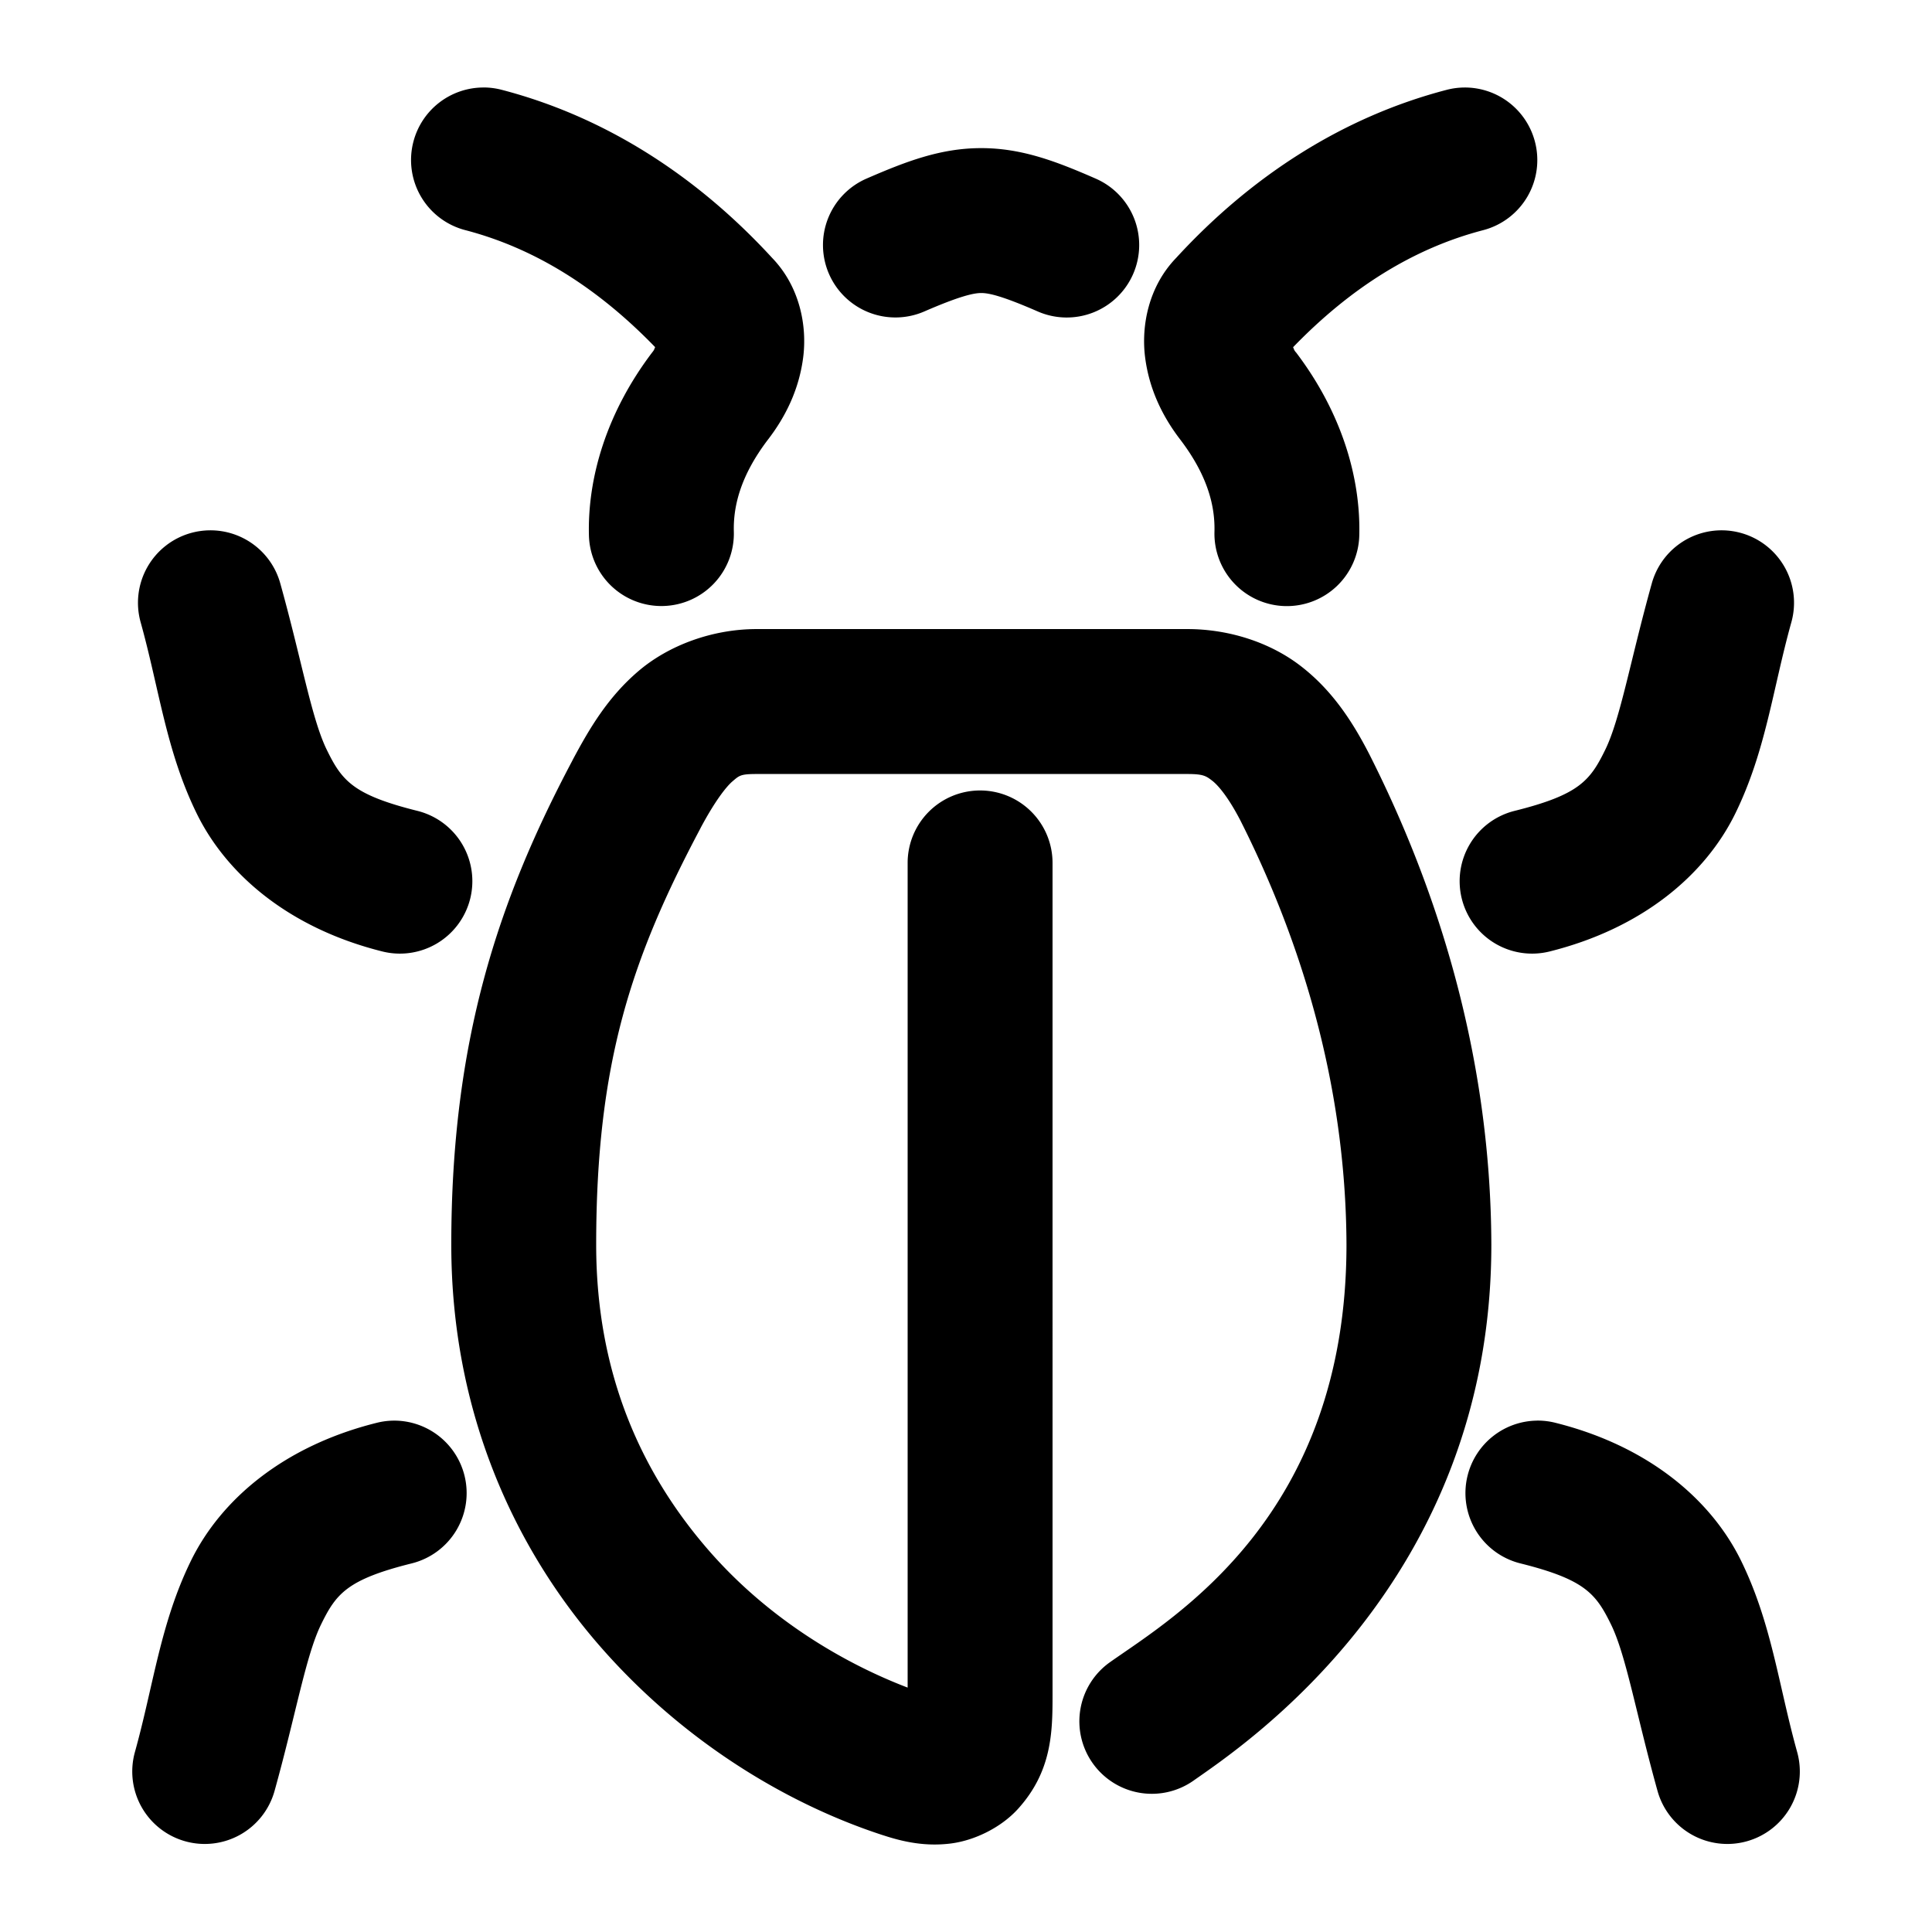 <svg xmlns="http://www.w3.org/2000/svg" width="48" height="48">
	<path d="m 12.021,2.174 a 1.8,1.8 0 0 0 -1.75,1.346 1.8,1.8 0 0 0 1.287,2.197 c 1.726,0.45 3.287,1.429 4.719,2.908 -0.025,0.05 -0.017,0.059 -0.061,0.115 a 1.8,1.8 0 0 0 -0.018,0.023 c -1.135,1.5 -1.603,3.117 -1.566,4.541 a 1.8,1.8 0 0 0 1.848,1.752 1.8,1.8 0 0 0 1.752,-1.846 c -0.016,-0.605 0.147,-1.362 0.838,-2.275 C 19.536,10.333 19.856,9.652 19.955,8.877 20.054,8.099 19.874,7.124 19.184,6.408 17.284,4.339 15.002,2.893 12.467,2.232 a 1.8,1.8 0 0 0 -0.445,-0.059 z m 24.371,0 a 1.8,1.8 0 0 0 -0.453,0.059 c -2.535,0.661 -4.82,2.106 -6.719,4.176 -0.69,0.716 -0.869,1.691 -0.77,2.469 0.099,0.775 0.419,1.456 0.885,2.059 0.691,0.913 0.854,1.67 0.838,2.275 a 1.8,1.8 0 0 0 1.752,1.846 1.8,1.8 0 0 0 1.846,-1.752 c 0.037,-1.424 -0.429,-3.041 -1.564,-4.541 a 1.8,1.8 0 0 0 -0.02,-0.023 c -0.044,-0.056 -0.035,-0.065 -0.061,-0.115 1.432,-1.48 2.994,-2.458 4.721,-2.908 A 1.8,1.8 0 0 0 38.135,3.52 1.8,1.8 0 0 0 36.393,2.174 Z M 24.379,3.68 C 23.374,3.68 22.522,4.006 21.531,4.436 a 1.8,1.8 0 0 0 -0.936,2.367 1.8,1.8 0 0 0 2.367,0.936 c 0.876,-0.38 1.225,-0.459 1.418,-0.459 0.193,-3.22e-5 0.532,0.078 1.4,0.457 A 1.8,1.8 0 0 0 28.152,6.809 1.8,1.8 0 0 0 27.223,4.438 C 26.238,4.007 25.383,3.68 24.379,3.68 Z M 5.197,13.176 a 1.8,1.8 0 0 0 -0.453,0.066 1.8,1.8 0 0 0 -1.25,2.217 c 0.464,1.666 0.632,3.193 1.389,4.744 0.757,1.551 2.335,2.866 4.617,3.436 a 1.8,1.8 0 0 0 2.182,-1.311 1.8,1.8 0 0 0 -1.311,-2.182 C 8.768,19.746 8.493,19.395 8.117,18.625 7.741,17.855 7.497,16.409 6.963,14.492 a 1.8,1.8 0 0 0 -1.766,-1.316 z m 37.613,0 a 1.8,1.8 0 0 0 -1.771,1.316 c -0.534,1.916 -0.78,3.363 -1.156,4.133 -0.376,0.77 -0.651,1.121 -2.254,1.521 A 1.8,1.8 0 0 0 36.318,22.328 1.8,1.8 0 0 0 38.5,23.639 c 2.282,-0.57 3.86,-1.885 4.617,-3.436 0.757,-1.551 0.924,-3.078 1.389,-4.744 a 1.8,1.8 0 0 0 -1.25,-2.217 1.8,1.8 0 0 0 -0.445,-0.066 z m -24.008,2.453 c -1.097,0 -2.183,0.398 -2.941,1.045 -0.758,0.647 -1.216,1.422 -1.639,2.217 a 1.8,1.8 0 0 0 0,0.002 c -1.855,3.498 -3.01,6.981 -3.01,12.031 0,4.152 1.563,7.525 3.678,9.957 2.112,2.428 4.727,3.963 7.061,4.719 0,0 0.002,0 0.002,0 0.514,0.169 1.05,0.276 1.654,0.203 0.605,-0.073 1.267,-0.4 1.686,-0.863 0.838,-0.927 0.857,-1.898 0.857,-2.811 V 21.438 a 1.8,1.8 0 0 0 -1.799,-1.799 1.8,1.8 0 0 0 -1.801,1.799 V 41.928 C 20.943,41.313 19.082,40.213 17.607,38.518 15.98,36.647 14.812,34.192 14.812,30.924 c 0,-4.538 0.89,-7.138 2.59,-10.344 v -0.002 c 0.341,-0.641 0.626,-1.02 0.797,-1.166 0.171,-0.146 0.2,-0.182 0.604,-0.182 H 29.5 c 0.39,0 0.462,0.046 0.619,0.168 0.155,0.12 0.407,0.424 0.699,0.988 1.419,2.813 2.621,6.416 2.635,10.543 -0.003,6.742 -4.294,9.251 -5.875,10.367 a 1.8,1.8 0 0 0 -0.432,2.508 1.8,1.8 0 0 0 2.508,0.434 c 1.185,-0.837 7.398,-4.904 7.398,-13.314 a 1.8,1.8 0 0 0 0,-0.008 c -0.016,-4.817 -1.411,-8.966 -3.02,-12.154 a 1.8,1.8 0 0 0 -0.006,-0.012 C 33.603,17.925 33.098,17.152 32.324,16.553 31.551,15.953 30.521,15.629 29.5,15.629 Z M 9.811,35.295 a 1.8,1.8 0 0 0 -0.453,0.055 C 7.075,35.919 5.497,37.234 4.74,38.785 3.983,40.336 3.816,41.863 3.352,43.529 a 1.8,1.8 0 0 0 1.25,2.217 1.8,1.8 0 0 0 2.219,-1.25 C 7.354,42.58 7.599,41.133 7.975,40.363 8.35,39.593 8.626,39.242 10.229,38.842 a 1.8,1.8 0 0 0 1.311,-2.182 1.8,1.8 0 0 0 -1.729,-1.365 z m 28.385,0 a 1.8,1.8 0 0 0 -1.734,1.365 1.8,1.8 0 0 0 1.311,2.182 c 1.603,0.4 1.878,0.752 2.254,1.521 0.376,0.77 0.62,2.216 1.154,4.133 a 1.8,1.8 0 0 0 2.219,1.25 1.8,1.8 0 0 0 1.25,-2.217 c -0.464,-1.666 -0.632,-3.193 -1.389,-4.744 -0.757,-1.551 -2.335,-2.866 -4.617,-3.436 a 1.8,1.8 0 0 0 -0.447,-0.055 z" fill="#000000"/>
</svg>
